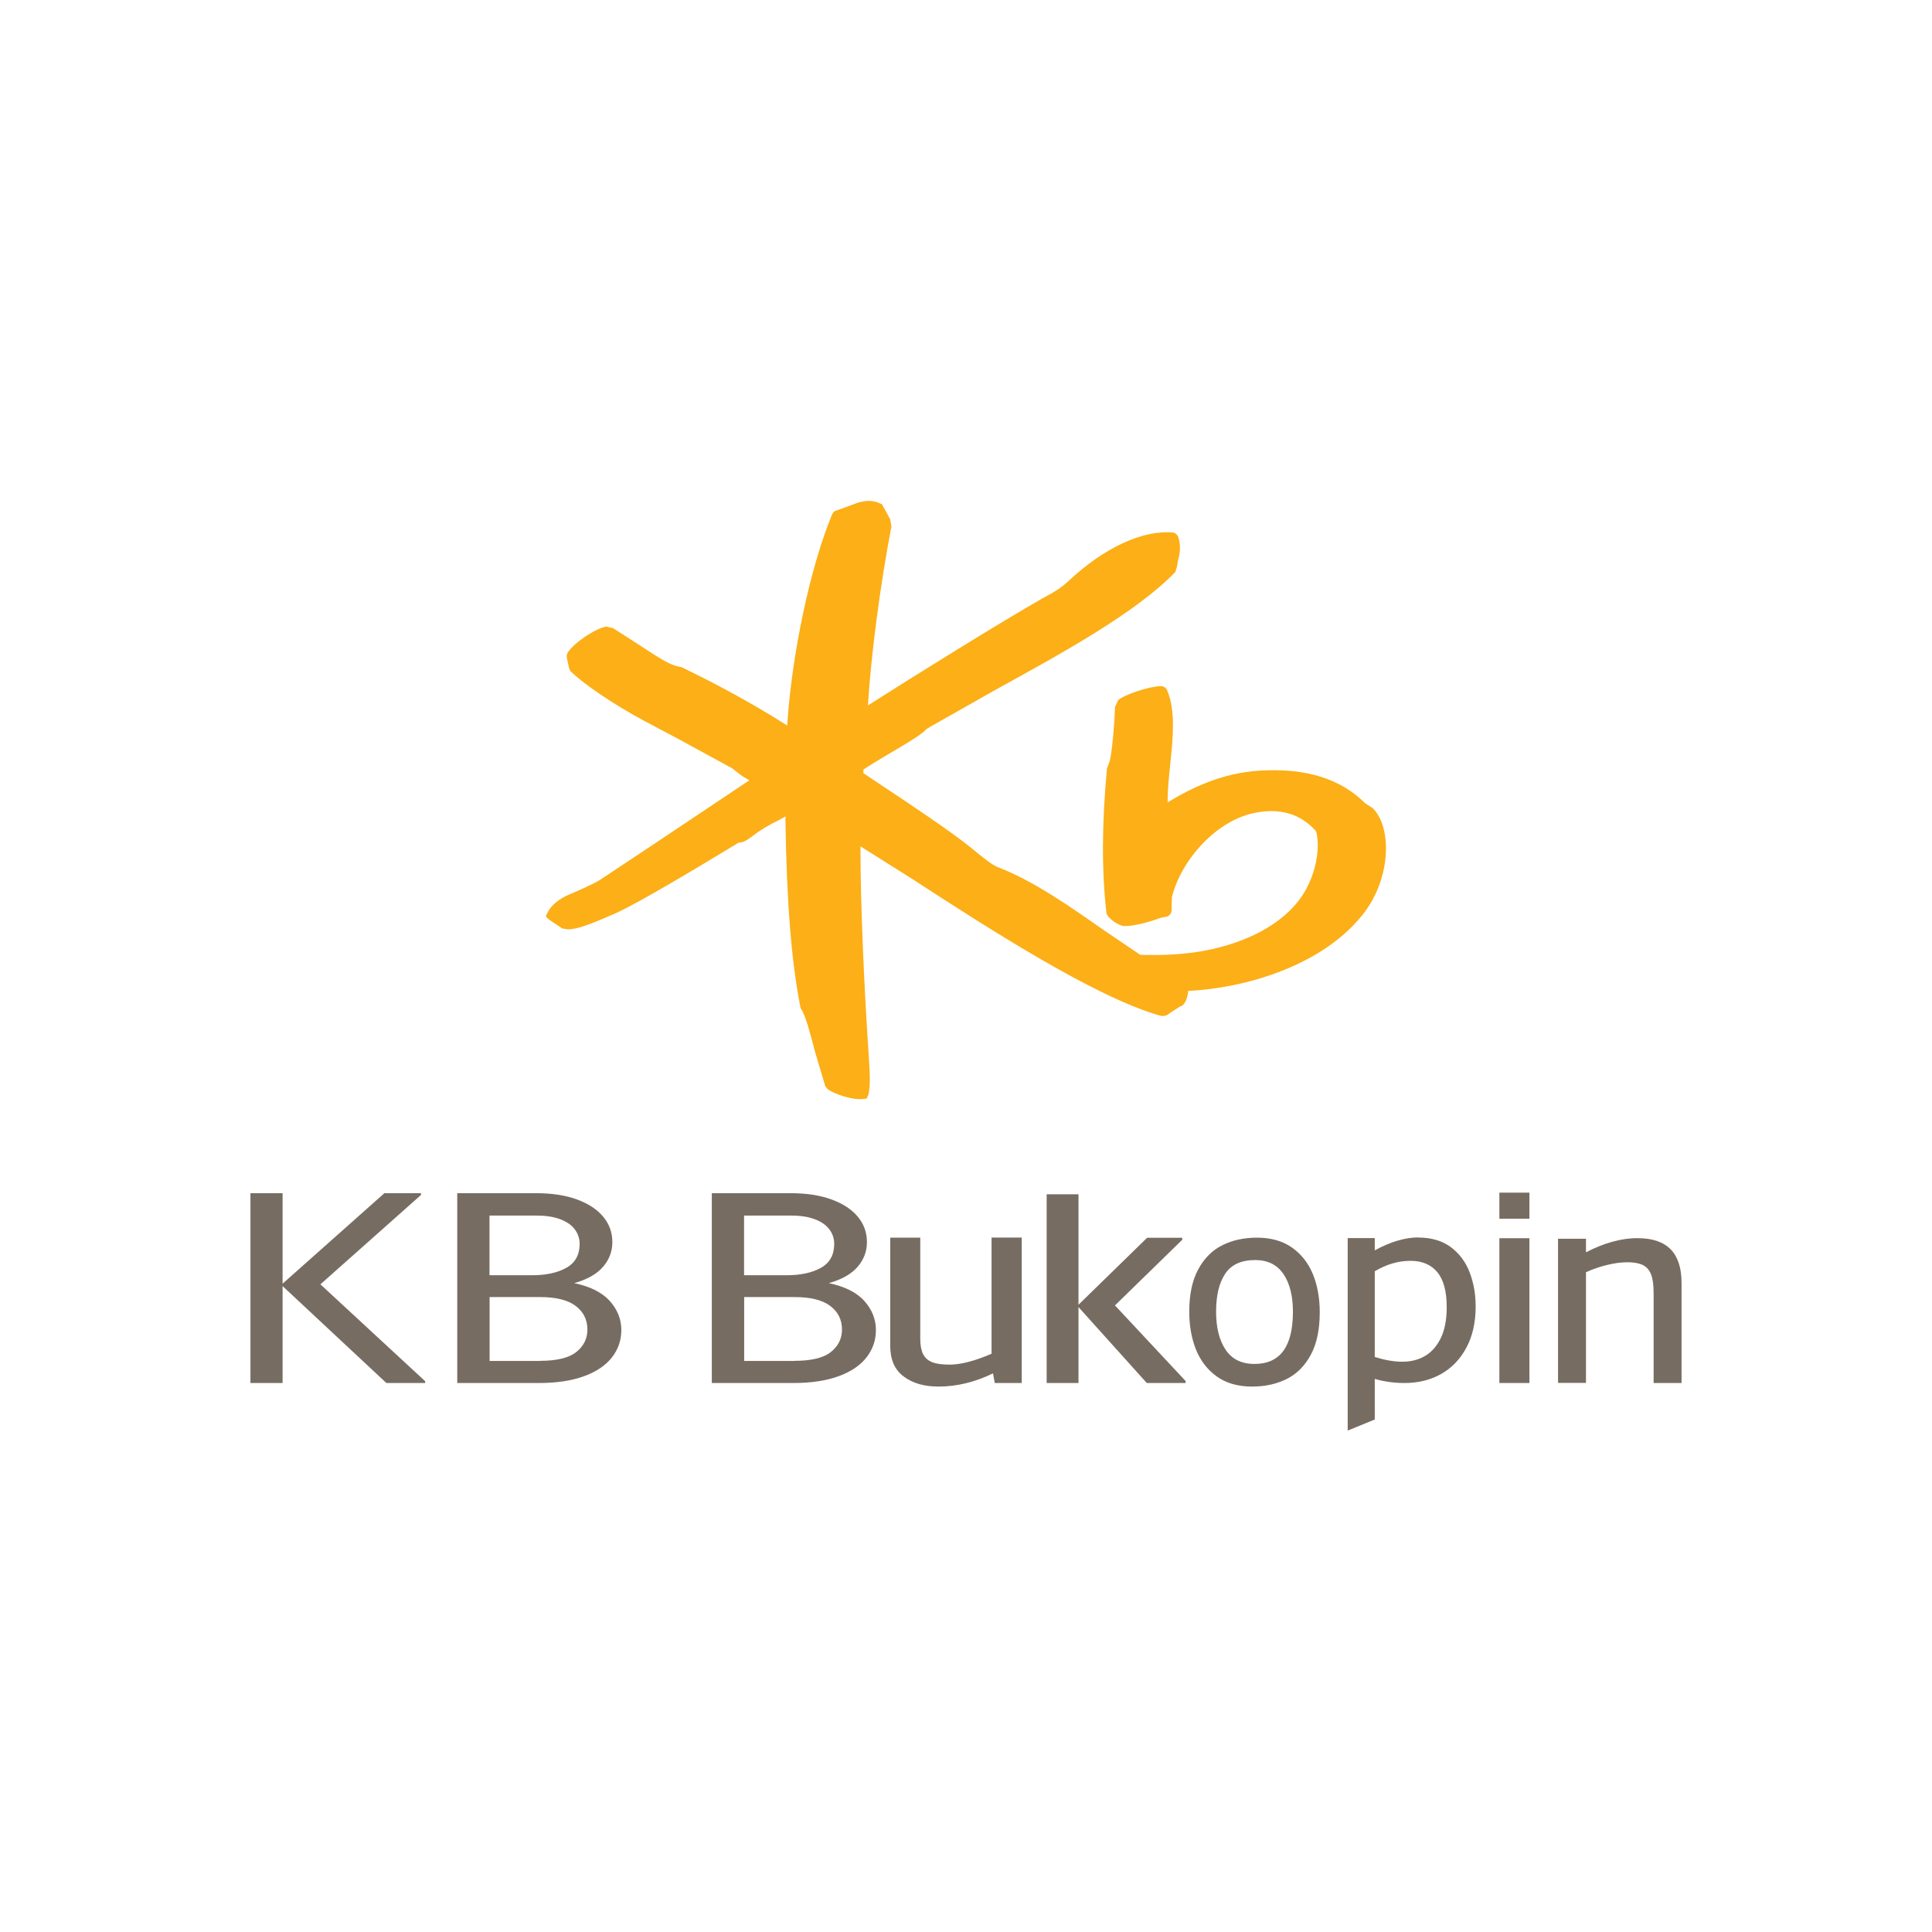 <svg width="108" height="108" viewBox="0 0 108 108" fill="none" xmlns="http://www.w3.org/2000/svg">
<path d="M76.726 45.168L76.317 44.907C74.934 43.525 73.001 42.924 70.422 43.079C68.278 43.209 66.573 44.064 65.271 44.852C65.271 44.833 65.271 44.814 65.271 44.796C65.271 44.12 65.346 43.395 65.42 42.688C65.495 41.969 65.569 41.238 65.569 40.544C65.569 39.837 65.488 39.168 65.247 38.591C65.185 38.443 65.048 38.356 64.881 38.356C64.187 38.374 62.836 38.845 62.507 39.137L62.327 39.527C62.315 40.296 62.148 42.44 61.974 42.701C61.98 42.694 61.881 42.961 61.881 42.961C61.59 46.023 61.584 48.719 61.85 51.031C61.881 51.26 62.327 51.608 62.668 51.731C63.046 51.874 64.224 51.558 64.906 51.298C64.9 51.298 65.16 51.254 65.16 51.254C65.377 51.229 65.501 51.05 65.495 50.802C65.488 50.795 65.513 50.139 65.513 50.139C66.003 48.143 67.992 45.763 70.341 45.403C71.674 45.192 72.722 45.533 73.546 46.438C73.657 46.599 73.899 48.037 73.025 49.686C72.374 50.907 71.073 51.936 69.356 52.581C67.732 53.2 65.947 53.448 63.74 53.374C63.648 53.312 61.676 51.979 61.676 51.979C59.929 50.752 57.753 49.221 55.782 48.477C55.435 48.347 54.815 47.827 54.443 47.523L54.239 47.356C53.104 46.444 50.941 45 49.2 43.847C49.2 43.847 48.412 43.321 48.264 43.221C48.264 43.159 48.264 43.023 48.264 43.023C48.313 42.967 49.404 42.31 49.404 42.31C50.929 41.418 51.635 40.978 51.79 40.748C51.759 40.785 51.995 40.63 51.995 40.63C52.007 40.624 55.782 38.486 55.782 38.486C59.42 36.49 63.536 34.222 65.699 31.978C65.705 31.978 65.804 31.637 65.804 31.637L65.848 31.333C65.99 30.856 65.997 30.49 65.879 30.063C65.848 29.939 65.736 29.802 65.588 29.771C63.895 29.604 61.72 30.614 59.736 32.474C59.29 32.895 58.912 33.1 58.515 33.317L58.212 33.484C56.024 34.73 51.096 37.786 48.518 39.434C48.685 36.657 49.2 32.715 49.832 29.424L49.764 29.034C49.757 29.021 49.497 28.538 49.497 28.538L49.299 28.185L49.243 28.166C48.728 27.906 48.307 28.011 47.997 28.085L47.483 28.277L46.795 28.526C46.658 28.55 46.565 28.637 46.51 28.767C45.276 31.742 44.253 36.639 44.005 40.556C41.545 38.988 39.27 37.866 38.154 37.321L38.123 37.302L37.993 37.271C37.59 37.221 37.101 36.924 36.636 36.639C36.586 36.608 35.7 36.032 35.7 36.032L34.268 35.114C34.281 35.12 33.89 35.027 33.89 35.027C33.276 35.133 32.099 35.926 31.745 36.465C31.702 36.54 31.683 36.614 31.683 36.695C31.683 36.806 31.721 36.924 31.745 37.036L31.807 37.327L31.876 37.5C32.564 38.201 34.293 39.372 35.985 40.283L37.95 41.325L40.962 42.967C40.962 42.98 41.477 43.376 41.477 43.376L41.83 43.581C41.83 43.581 41.873 43.606 41.892 43.618C41.092 44.157 36.419 47.275 36.419 47.275L33.543 49.184C33.27 49.37 32.136 49.878 31.882 49.977C31.256 50.231 30.785 50.622 30.593 51.044L30.512 51.211L30.593 51.322L30.816 51.49C30.803 51.49 31.107 51.682 31.107 51.682L31.423 51.899C31.429 51.899 31.721 51.948 31.721 51.948C32.229 51.967 32.973 51.682 34.38 51.068C35.669 50.498 39.165 48.391 40.658 47.486L41.297 47.101C41.563 47.12 41.848 46.897 42.109 46.705C42.406 46.463 43.063 46.066 43.46 45.887C43.472 45.88 43.702 45.756 43.912 45.639C43.912 45.707 43.906 45.812 43.906 45.812C43.974 50.386 44.235 53.709 44.737 56.275L44.743 56.318L44.793 56.423C45.041 56.783 45.319 57.868 45.567 58.822L46.138 60.731C46.15 60.756 46.299 60.911 46.299 60.911C46.621 61.134 47.613 61.512 48.276 61.432L48.443 61.413L48.549 61.184C48.605 60.899 48.623 60.62 48.623 60.31C48.623 59.963 48.598 59.578 48.567 59.107L48.524 58.419C48.313 55.227 48.102 50.616 48.102 47.554C48.102 47.467 48.102 47.393 48.102 47.312C48.648 47.653 51.016 49.147 51.016 49.147C55.051 51.769 61.15 55.723 64.838 56.771C65.03 56.826 65.234 56.783 65.371 56.647C65.377 56.64 65.935 56.281 65.935 56.281L66.04 56.238C66.251 56.138 66.393 55.779 66.418 55.395C69.523 55.24 73.856 54.043 76.174 51.13C77.073 50.002 77.476 48.614 77.476 47.43C77.476 46.463 77.209 45.626 76.719 45.161L76.726 45.168Z" fill="#FCAF16"/>
<path d="M91.564 69.216C93.188 69.216 94 70.047 94 71.714V77.311H92.438V72.291C92.438 71.845 92.395 71.504 92.302 71.256C92.209 71.008 92.06 70.834 91.849 70.723C91.638 70.617 91.347 70.561 90.988 70.561C90.622 70.561 90.238 70.611 89.822 70.716C89.407 70.816 89.023 70.952 88.657 71.119V77.305H87.095V69.248H88.657V70.004C89.674 69.477 90.647 69.21 91.57 69.21L91.564 69.216Z" fill="#776C61"/>
<path d="M83.816 77.311V69.217H85.496V77.311H83.816Z" fill="#776C61"/>
<path d="M79.279 69.179C80.004 69.179 80.606 69.353 81.089 69.706C81.566 70.06 81.926 70.531 82.149 71.113C82.378 71.702 82.49 72.341 82.49 73.035C82.49 73.927 82.316 74.696 81.969 75.34C81.622 75.985 81.151 76.475 80.556 76.809C79.961 77.144 79.279 77.311 78.517 77.311C77.941 77.311 77.389 77.237 76.85 77.082V79.351L75.337 79.971V69.21H76.85V69.898C77.271 69.663 77.686 69.483 78.108 69.359C78.523 69.235 78.914 69.173 79.273 69.173L79.279 69.179ZM78.399 76.121C78.876 76.121 79.304 76.01 79.67 75.793C80.035 75.576 80.333 75.235 80.55 74.783C80.767 74.324 80.872 73.754 80.872 73.072C80.872 72.192 80.699 71.541 80.345 71.113C79.992 70.692 79.496 70.481 78.852 70.481C78.17 70.481 77.507 70.673 76.85 71.064V75.855C77.401 76.028 77.916 76.121 78.393 76.121H78.399Z" fill="#776C61"/>
<path d="M69.988 77.51C69.207 77.51 68.556 77.324 68.036 76.958C67.515 76.592 67.125 76.09 66.864 75.464C66.61 74.832 66.48 74.119 66.48 73.326C66.48 72.365 66.647 71.572 66.982 70.958C67.317 70.338 67.769 69.886 68.333 69.607C68.903 69.322 69.548 69.186 70.267 69.186C71.048 69.186 71.699 69.371 72.22 69.737C72.74 70.103 73.131 70.599 73.391 71.225C73.645 71.851 73.775 72.557 73.775 73.351C73.775 74.324 73.608 75.117 73.273 75.737C72.939 76.357 72.486 76.809 71.922 77.088C71.352 77.373 70.707 77.51 69.988 77.51ZM70.125 76.245C71.563 76.245 72.275 75.272 72.275 73.326C72.275 72.446 72.102 71.752 71.749 71.225C71.395 70.704 70.875 70.438 70.168 70.438C69.387 70.438 68.829 70.692 68.488 71.206C68.147 71.714 67.98 72.421 67.98 73.326C67.98 74.212 68.16 74.925 68.513 75.452C68.866 75.979 69.406 76.245 70.118 76.245H70.125Z" fill="#776C61"/>
<path d="M62.327 72.973L66.275 77.2V77.311H64.106L60.288 73.066V77.311H58.509V66.762H60.288V72.936L64.125 69.192H66.09V69.303L62.327 72.973Z" fill="#776C61"/>
<path d="M57.115 69.179V77.311H55.608L55.509 76.772C54.505 77.262 53.489 77.51 52.46 77.51C51.666 77.51 51.016 77.324 50.514 76.946C50.011 76.568 49.764 75.997 49.764 75.235V69.186H51.443V74.826C51.443 75.186 51.493 75.471 51.598 75.688C51.704 75.898 51.871 76.053 52.106 76.146C52.342 76.239 52.664 76.283 53.086 76.283C53.712 76.283 54.493 76.078 55.429 75.675V69.179H57.108H57.115Z" fill="#776C61"/>
<path d="M46.324 71.727C47.222 71.913 47.886 72.247 48.319 72.725C48.747 73.208 48.964 73.747 48.964 74.349C48.964 74.919 48.79 75.427 48.443 75.873C48.096 76.32 47.582 76.673 46.888 76.927C46.2 77.181 45.357 77.311 44.365 77.311H39.791V66.7H44.204C45.09 66.7 45.852 66.818 46.491 67.053C47.129 67.289 47.619 67.611 47.954 68.02C48.295 68.429 48.462 68.9 48.462 69.44C48.462 69.954 48.288 70.413 47.941 70.816C47.594 71.219 47.055 71.528 46.311 71.733L46.324 71.727ZM41.594 67.946V71.287H43.956C44.749 71.287 45.394 71.15 45.89 70.871C46.386 70.593 46.633 70.146 46.633 69.539C46.633 69.235 46.541 68.962 46.361 68.721C46.181 68.479 45.908 68.293 45.549 68.157C45.189 68.02 44.755 67.952 44.247 67.952H41.588L41.594 67.946ZM44.408 76.072C45.344 76.072 46.026 75.911 46.441 75.582C46.857 75.254 47.067 74.832 47.067 74.324C47.067 73.766 46.844 73.326 46.404 72.997C45.964 72.669 45.301 72.508 44.433 72.508H41.6V76.078H44.414L44.408 76.072Z" fill="#776C61"/>
<path d="M32.093 71.727C32.991 71.913 33.654 72.247 34.088 72.725C34.516 73.208 34.733 73.747 34.733 74.349C34.733 74.919 34.559 75.427 34.212 75.873C33.865 76.32 33.351 76.673 32.657 76.927C31.969 77.181 31.126 77.311 30.134 77.311H25.56V66.7H29.973C30.859 66.7 31.622 66.818 32.26 67.053C32.898 67.289 33.388 67.611 33.723 68.02C34.063 68.429 34.231 68.9 34.231 69.44C34.231 69.954 34.057 70.413 33.71 70.816C33.363 71.219 32.824 71.528 32.08 71.733L32.093 71.727ZM27.363 67.946V71.287H29.725C30.518 71.287 31.163 71.15 31.659 70.871C32.154 70.593 32.402 70.146 32.402 69.539C32.402 69.235 32.309 68.962 32.13 68.721C31.95 68.479 31.677 68.293 31.318 68.157C30.958 68.02 30.524 67.952 30.016 67.952H27.357L27.363 67.946ZM30.177 76.072C31.113 76.072 31.795 75.911 32.21 75.582C32.626 75.254 32.836 74.832 32.836 74.324C32.836 73.766 32.613 73.326 32.173 72.997C31.733 72.669 31.07 72.508 30.202 72.508H27.369V76.078H30.183L30.177 76.072Z" fill="#776C61"/>
<path d="M17.911 71.795L23.768 77.212V77.311H21.599L15.797 71.894V77.311H14V66.7H15.797V71.758L21.487 66.7H23.533V66.799L17.911 71.795Z" fill="#776C61"/>
<path fill-rule="evenodd" clip-rule="evenodd" d="M83.816 68.126H85.496V66.669H83.816V68.126Z" fill="#776C61"/>
</svg>
